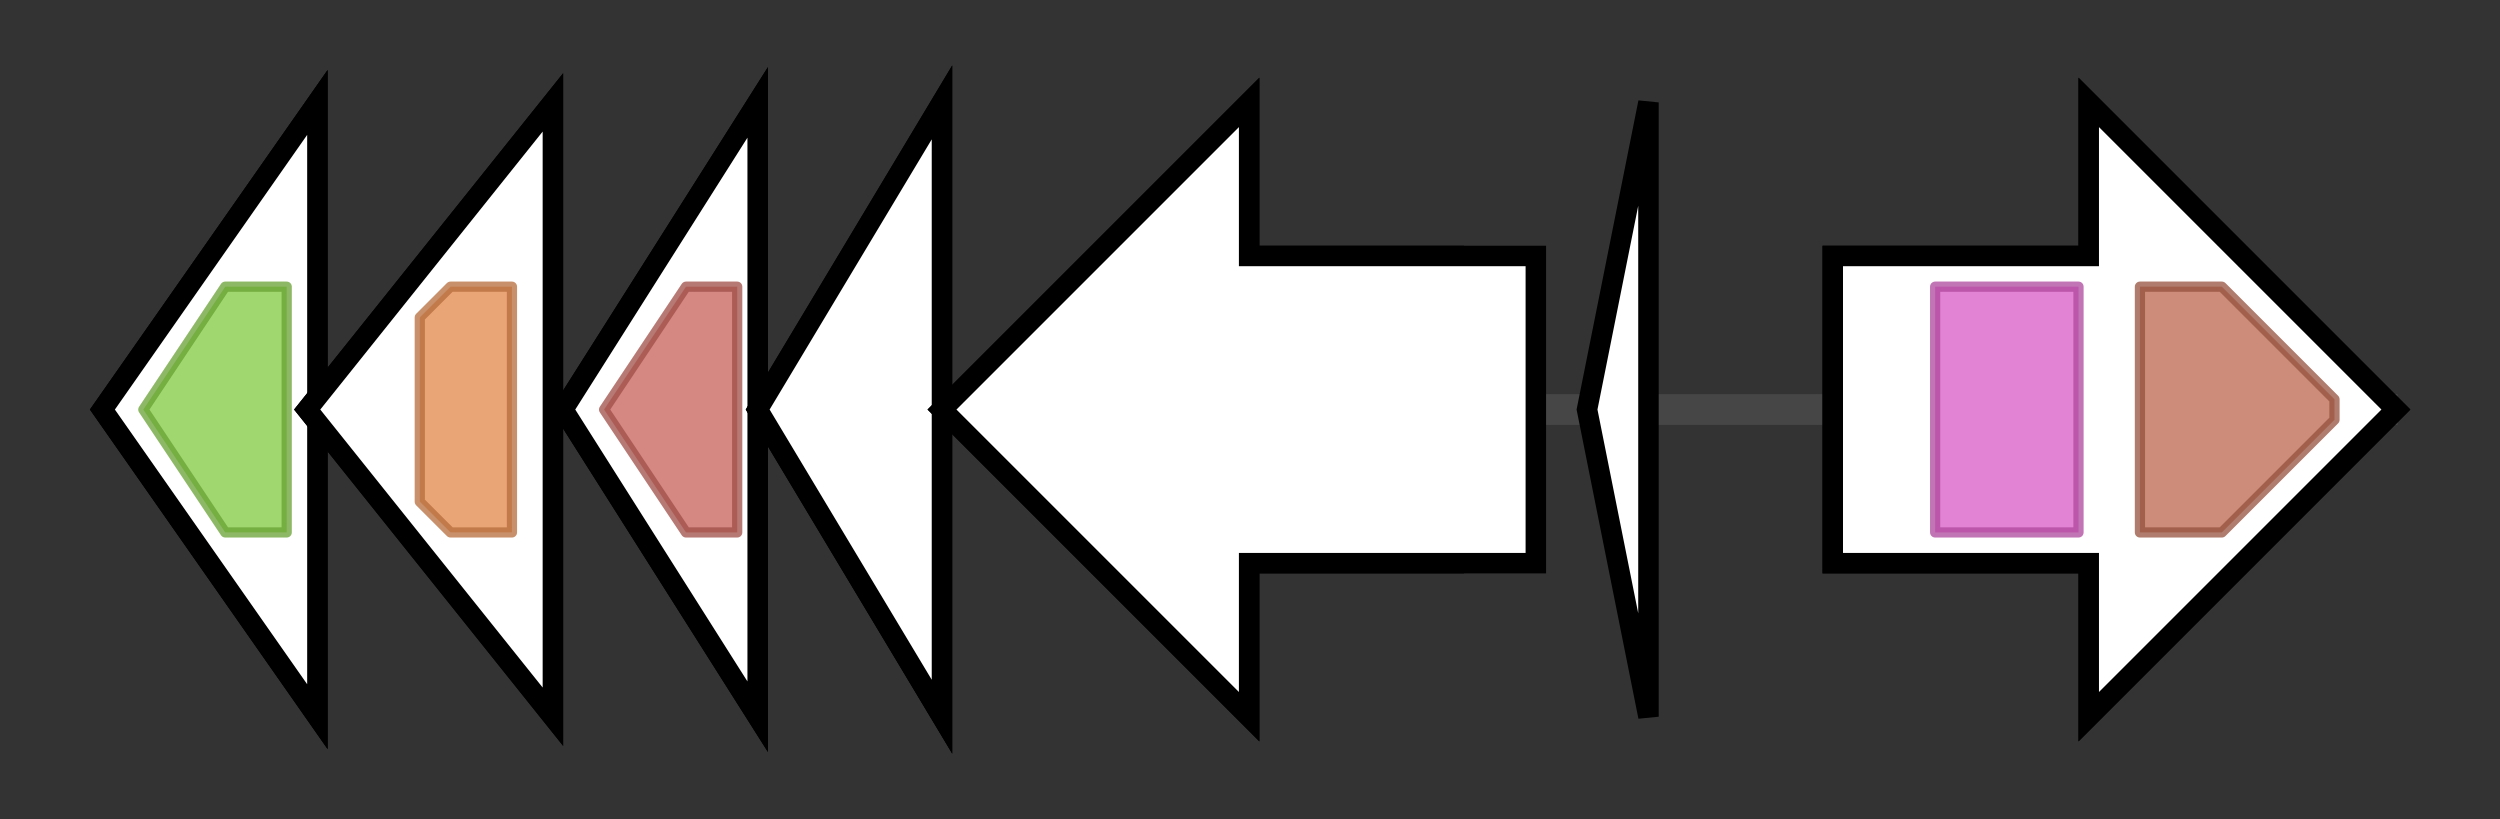 <svg version="1.1" baseProfile="full" xmlns="http://www.w3.org/2000/svg" width="244.167" height="80">
	<rect width="100%" height="100%" fill="#333333" stroke="none"/>
	<g>
		<line x1="10" y1="40.0" x2="234.167" y2="40.0" style="stroke:rgb(70,70,70); stroke-width:3 "/>
		<g>
			<title> (SGR_RS31785)
ATP-binding cassette domain-containing protein</title>
			<polygon class=" (SGR_RS31785)
ATP-binding cassette domain-containing protein" points="10,40 31,10 31,70" fill="rgb(255,255,255)" fill-opacity="1.0" stroke="rgb(0,0,0)" stroke-width="2"  />
		</g>
		<g>
			<title> (SGR_6361)
ABC transporter ATP-binding protein</title>
			<polygon class=" (SGR_6361)
ABC transporter ATP-binding protein" points="10,40 31,10 31,70" fill="rgb(255,255,255)" fill-opacity="1.0" stroke="rgb(0,0,0)" stroke-width="2"  />
			<g>
				<title>ABC_tran (PF00005)
"ABC transporter"</title>
				<polygon class="PF00005" points="14,40 22,28 28,28 28,52 22,52 14,40" stroke-linejoin="round" width="14" height="24" fill="rgb(129,201,63)" stroke="rgb(103,160,50)" stroke-width="1" opacity="0.75" />
			</g>
		</g>
		<g>
			<title> (SGR_RS31790)
class I SAM-dependent methyltransferase</title>
			<polygon class=" (SGR_RS31790)
class I SAM-dependent methyltransferase" points="30,40 54,10 54,70" fill="rgb(255,255,255)" fill-opacity="1.0" stroke="rgb(0,0,0)" stroke-width="2"  />
		</g>
		<g>
			<title> (SGR_6362)
methyltransferase</title>
			<polygon class=" (SGR_6362)
methyltransferase" points="30,40 54,10 54,70" fill="rgb(255,255,255)" fill-opacity="1.0" stroke="rgb(0,0,0)" stroke-width="2"  />
			<g>
				<title>Methyltransf_25 (PF13649)
"Methyltransferase domain"</title>
				<polygon class="PF13649" points="41,31 44,28 50,28 50,52 44,52 41,49" stroke-linejoin="round" width="9" height="24" fill="rgb(227,135,74)" stroke="rgb(181,108,59)" stroke-width="1" opacity="0.75" />
			</g>
		</g>
		<g>
			<title> (SGR_RS31795)
CypD family RiPP peptide-cysteine decarboxylase</title>
			<polygon class=" (SGR_RS31795)
CypD family RiPP peptide-cysteine decarboxylase" points="55,40 74,10 74,70" fill="rgb(255,255,255)" fill-opacity="1.0" stroke="rgb(0,0,0)" stroke-width="2"  />
		</g>
		<g>
			<title> (SGR_6363)
phosphopantothenoylcysteine synthetase/decarboxylase</title>
			<polygon class=" (SGR_6363)
phosphopantothenoylcysteine synthetase/decarboxylase" points="55,40 74,10 74,70" fill="rgb(255,255,255)" fill-opacity="1.0" stroke="rgb(0,0,0)" stroke-width="2"  />
			<g>
				<title>Flavoprotein (PF02441)
"Flavoprotein"</title>
				<polygon class="PF02441" points="59,40 67,28 72,28 72,52 67,52" stroke-linejoin="round" width="17" height="24" fill="rgb(199,95,88)" stroke="rgb(159,76,70)" stroke-width="1" opacity="0.75" />
			</g>
		</g>
		<g>
			<title> (SGR_RS31800)
hypothetical protein</title>
			<polygon class=" (SGR_RS31800)
hypothetical protein" points="74,40 92,10 92,70" fill="rgb(255,255,255)" fill-opacity="1.0" stroke="rgb(0,0,0)" stroke-width="2"  />
		</g>
		<g>
			<title> (SGR_6364)
hypothetical protein</title>
			<polygon class=" (SGR_6364)
hypothetical protein" points="74,40 92,10 92,70" fill="rgb(255,255,255)" fill-opacity="1.0" stroke="rgb(0,0,0)" stroke-width="2"  />
		</g>
		<g>
			<title> (SGR_RS37565)
alpha/beta fold hydrolase</title>
			<polygon class=" (SGR_RS37565)
alpha/beta fold hydrolase" points="142,25 122,25 122,10 92,40 122,70 122,55 142,55" fill="rgb(255,255,255)" fill-opacity="1.0" stroke="rgb(0,0,0)" stroke-width="2"  />
		</g>
		<g>
			<title> (SGR_6365)
hypothetical protein</title>
			<polygon class=" (SGR_6365)
hypothetical protein" points="150,25 122,25 122,10 92,40 122,70 122,55 150,55" fill="rgb(255,255,255)" fill-opacity="1.0" stroke="rgb(0,0,0)" stroke-width="2"  />
		</g>
		<g>
			<title> (SGR_RS31810)
cypemycin family RiPP</title>
			<polygon class=" (SGR_RS31810)
cypemycin family RiPP" points="155,40 161,10 161,70" fill="rgb(255,255,255)" fill-opacity="1.0" stroke="rgb(0,0,0)" stroke-width="2"  />
		</g>
		<g>
			<title> (SGR_RS31815)
AAA family ATPase</title>
			<polygon class=" (SGR_RS31815)
AAA family ATPase" points="179,25 204,25 204,10 234,40 204,70 204,55 179,55" fill="rgb(255,255,255)" fill-opacity="1.0" stroke="rgb(0,0,0)" stroke-width="2"  />
		</g>
		<g>
			<title> (SGR_6366)
SARP family pathway specific regulatory protein</title>
			<polygon class=" (SGR_6366)
SARP family pathway specific regulatory protein" points="179,25 204,25 204,10 234,40 204,70 204,55 179,55" fill="rgb(255,255,255)" fill-opacity="1.0" stroke="rgb(0,0,0)" stroke-width="2"  />
			<g>
				<title>BTAD (PF03704)
"Bacterial transcriptional activator domain"</title>
				<rect class="PF03704" x="189" y="28" stroke-linejoin="round" width="14" height="24" fill="rgb(217,89,196)" stroke="rgb(173,71,156)" stroke-width="1" opacity="0.75" />
			</g>
			<g>
				<title>AAA_16 (PF13191)
"AAA ATPase domain"</title>
				<polygon class="PF13191" points="209,28 217,28 228,39 228,41 217,52 209,52" stroke-linejoin="round" width="19" height="24" fill="rgb(186,102,77)" stroke="rgb(148,81,61)" stroke-width="1" opacity="0.75" />
			</g>
		</g>
	</g>
</svg>
